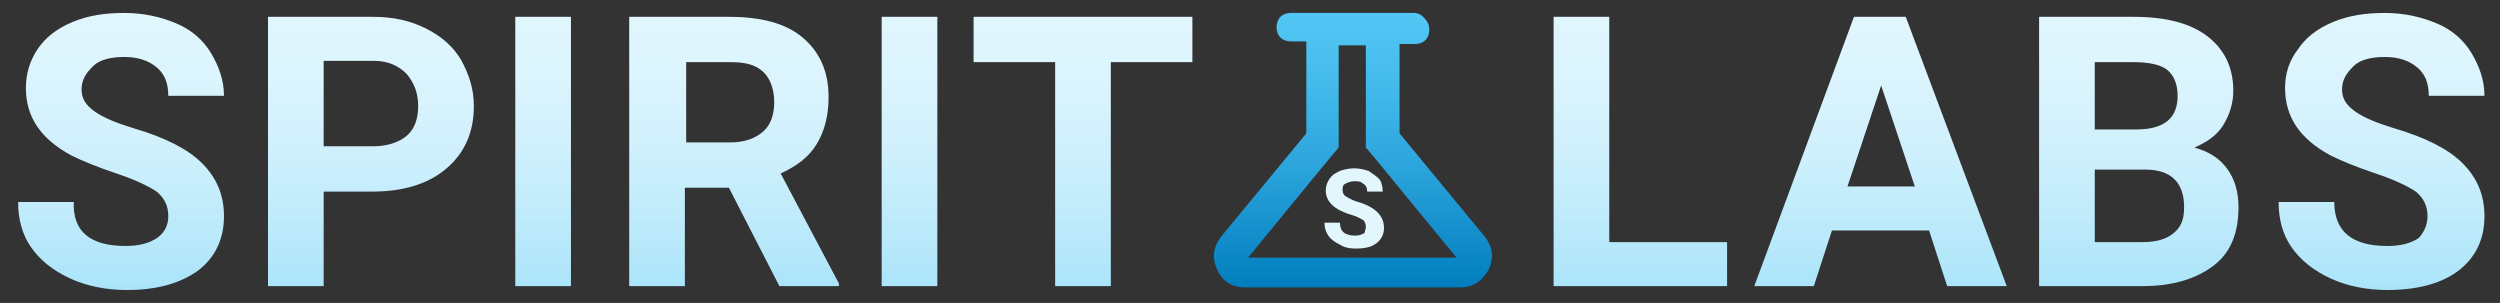 <?xml version="1.0" encoding="utf-8"?>
<!-- Generator: Adobe Illustrator 28.2.0, SVG Export Plug-In . SVG Version: 6.00 Build 0)  -->
<svg version="1.1" id="Layer_1" xmlns="http://www.w3.org/2000/svg" xmlns:xlink="http://www.w3.org/1999/xlink" x="0px" y="0px"
	 viewBox="0 0 193.1 23.4" style="enable-background:new 0 0 193.1 23.4;" xml:space="preserve">
<rect x="0" y="0" width="193.1" height="23.4" fill="#333333" stroke="none"/>
<style type="text/css">
	.st0{fill:url(#SVGID_1_);}
	.st1{fill:url(#SVGID_00000121995706446427060880000006881686874723698109_);}
	.st2{fill:#E1F6FD;}
</style>
<g>
	<linearGradient id="SVGID_1_" gradientUnits="userSpaceOnUse" x1="96.562" y1="1.021" x2="96.562" y2="22.395">
		<stop  offset="0" style="stop-color:#E1F6FD"/>
		<stop  offset="0.247" style="stop-color:#DBF4FD"/>
		<stop  offset="0.567" style="stop-color:#CBEFFC"/>
		<stop  offset="0.924" style="stop-color:#B1E6FA"/>
		<stop  offset="1" style="stop-color:#AAE4FA"/>
	</linearGradient>
	<path class="st0" d="M13,16.7c0-0.8-0.3-1.4-0.9-1.9c-0.6-0.4-1.6-0.9-3.1-1.4c-1.5-0.5-2.7-1-3.5-1.4c-2.4-1.3-3.5-3-3.5-5.2
		c0-1.1,0.3-2.1,0.9-3c0.6-0.9,1.5-1.6,2.7-2.1S8.1,1,9.6,1c1.5,0,2.8,0.3,4,0.8s2.1,1.3,2.7,2.3c0.6,1,1,2.1,1,3.3H13
		c0-1-0.3-1.7-0.9-2.2c-0.6-0.5-1.4-0.8-2.5-0.8c-1,0-1.9,0.2-2.4,0.7s-0.9,1-0.9,1.8c0,0.7,0.3,1.2,1,1.7c0.7,0.5,1.7,0.9,3,1.3
		c2.4,0.7,4.2,1.6,5.3,2.7c1.1,1.1,1.7,2.4,1.7,4.1c0,1.8-0.7,3.2-2,4.2c-1.4,1-3.2,1.5-5.5,1.5c-1.6,0-3.1-0.3-4.4-0.9
		c-1.3-0.6-2.3-1.4-3-2.4c-0.7-1-1-2.2-1-3.5h4.3C5.6,17.9,7,19,9.7,19c1,0,1.8-0.2,2.4-0.6C12.7,18,13,17.4,13,16.7z M25,14.8v7.3
		h-4.3V1.3h8.1c1.6,0,2.9,0.3,4.1,0.9c1.2,0.6,2.1,1.4,2.7,2.4c0.6,1.1,1,2.2,1,3.6c0,2-0.7,3.6-2.1,4.8c-1.4,1.2-3.3,1.8-5.8,1.8
		H25z M25,11.3h3.8c1.1,0,2-0.3,2.6-0.8c0.6-0.5,0.9-1.3,0.9-2.3c0-1-0.3-1.8-0.9-2.5c-0.6-0.6-1.4-1-2.5-1H25V11.3z M44.1,22.1
		h-4.3V1.3h4.3V22.1z M56.3,14.5h-3.4v7.6h-4.3V1.3h7.7c2.5,0,4.4,0.5,5.7,1.6s2,2.6,2,4.6c0,1.4-0.3,2.6-0.9,3.6s-1.5,1.7-2.8,2.3
		l4.5,8.5v0.2h-4.6L56.3,14.5z M52.9,11h3.5c1.1,0,1.9-0.3,2.5-0.8c0.6-0.5,0.9-1.3,0.9-2.3c0-1-0.3-1.8-0.8-2.3
		c-0.6-0.6-1.4-0.8-2.6-0.8h-3.4V11z M72.4,22.1h-4.3V1.3h4.3V22.1z M92.2,4.8h-6.4v17.3h-4.3V4.8h-6.3V1.3h16.9V4.8z M124.3,18.7
		h9.1v3.4H120V1.3h4.3V18.7z M149,17.8h-7.5l-1.4,4.3h-4.6l7.7-20.8h4l7.8,20.8h-4.6L149,17.8z M142.7,14.4h5.2l-2.6-7.8L142.7,14.4
		z M157.5,22.1V1.3h7.3c2.5,0,4.4,0.5,5.7,1.5s2,2.4,2,4.2c0,1-0.3,1.9-0.8,2.7s-1.3,1.3-2.2,1.7c1.1,0.3,1.9,0.8,2.5,1.6
		s0.9,1.8,0.9,3c0,2-0.6,3.5-1.9,4.5c-1.3,1-3.1,1.6-5.5,1.6H157.5z M161.8,10h3.2c2.2,0,3.2-0.9,3.2-2.6c0-0.9-0.3-1.6-0.8-2
		c-0.5-0.4-1.4-0.6-2.6-0.6h-3V10z M161.8,13.1v5.6h3.7c1,0,1.8-0.2,2.4-0.7c0.6-0.5,0.8-1.1,0.8-2c0-1.9-1-2.9-3-2.9H161.8z
		 M187.5,16.7c0-0.8-0.3-1.4-0.9-1.9c-0.6-0.4-1.6-0.9-3.1-1.4c-1.5-0.5-2.7-1-3.5-1.4c-2.4-1.3-3.5-3-3.5-5.2c0-1.1,0.3-2.1,1-3
		c0.6-0.9,1.5-1.6,2.7-2.1s2.5-0.7,4-0.7c1.5,0,2.8,0.3,4,0.8s2.1,1.3,2.7,2.3c0.6,1,1,2.1,1,3.3h-4.3c0-1-0.3-1.7-0.9-2.2
		c-0.6-0.5-1.4-0.8-2.5-0.8c-1,0-1.9,0.2-2.4,0.7s-0.9,1-0.9,1.8c0,0.7,0.3,1.2,1,1.7c0.7,0.5,1.7,0.9,3,1.3
		c2.4,0.7,4.2,1.6,5.3,2.7c1.1,1.1,1.7,2.4,1.7,4.1c0,1.8-0.7,3.2-2,4.2s-3.2,1.5-5.5,1.5c-1.6,0-3.1-0.3-4.4-0.9s-2.3-1.4-3-2.4
		c-0.7-1-1-2.2-1-3.5h4.3c0,2.3,1.4,3.4,4.1,3.4c1,0,1.8-0.2,2.4-0.6C187.2,18,187.5,17.4,187.5,16.7z"/>
	
		<linearGradient id="SVGID_00000039845266650098894700000016789933056475461279_" gradientUnits="userSpaceOnUse" x1="104.433" y1="1.021" x2="104.433" y2="22.395">
		<stop  offset="0" style="stop-color:#52C7F5"/>
		<stop  offset="0.2" style="stop-color:#48BEEE"/>
		<stop  offset="0.535" style="stop-color:#2EA6DD"/>
		<stop  offset="0.963" style="stop-color:#0480C0"/>
		<stop  offset="1" style="stop-color:#007CBD"/>
	</linearGradient>
	<path style="fill:url(#SVGID_00000039845266650098894700000016789933056475461279_);" d="M105.5,3.5v7v0.9l0.6,0.7l6.4,7.8H96.4
		l6.4-7.8l0.6-0.7v-0.9v-7H105.5 M109.2,1h-9.5c-0.3,0-0.6,0.1-0.8,0.3c-0.2,0.2-0.3,0.5-0.3,0.8c0,0.3,0.1,0.6,0.3,0.8
		c0.2,0.2,0.5,0.3,0.8,0.3h1.2v7.1l-6.6,8c-0.6,0.8-0.7,1.6-0.3,2.5c0.4,0.9,1.1,1.4,2.2,1.4h16.6c1,0,1.7-0.5,2.2-1.4
		c0.4-0.9,0.3-1.7-0.3-2.5l-6.6-8V3.4h1.2c0.3,0,0.6-0.1,0.8-0.3c0.2-0.2,0.3-0.5,0.3-0.8c0-0.3-0.1-0.6-0.3-0.8
		C109.8,1.1,109.5,1,109.2,1L109.2,1z"/>
	<g>
		<path class="st2" d="M105.5,17.5c0-0.2-0.1-0.4-0.2-0.5c-0.2-0.1-0.5-0.3-0.9-0.4c-0.4-0.1-0.8-0.3-1-0.4c-0.7-0.4-1-0.9-1-1.5
			c0-0.3,0.1-0.6,0.3-0.9c0.2-0.3,0.4-0.4,0.8-0.6c0.3-0.1,0.7-0.2,1.1-0.2c0.4,0,0.8,0.1,1.1,0.2c0.3,0.2,0.6,0.4,0.8,0.6
			s0.3,0.6,0.3,1h-1.2c0-0.3-0.1-0.5-0.3-0.6c-0.2-0.2-0.4-0.2-0.7-0.2c-0.3,0-0.5,0.1-0.7,0.2c-0.2,0.1-0.2,0.3-0.2,0.5
			c0,0.2,0.1,0.4,0.3,0.5c0.2,0.1,0.5,0.3,0.9,0.4c0.7,0.2,1.2,0.5,1.5,0.8c0.3,0.3,0.5,0.7,0.5,1.2c0,0.5-0.2,0.9-0.6,1.2
			c-0.4,0.3-0.9,0.4-1.6,0.4c-0.5,0-0.9-0.1-1.2-0.3c-0.4-0.2-0.7-0.4-0.9-0.7c-0.2-0.3-0.3-0.6-0.3-1h1.2c0,0.7,0.4,1,1.2,1
			c0.3,0,0.5-0.1,0.7-0.2C105.4,17.9,105.5,17.7,105.5,17.5z"/>
	</g>
</g>
</svg>
